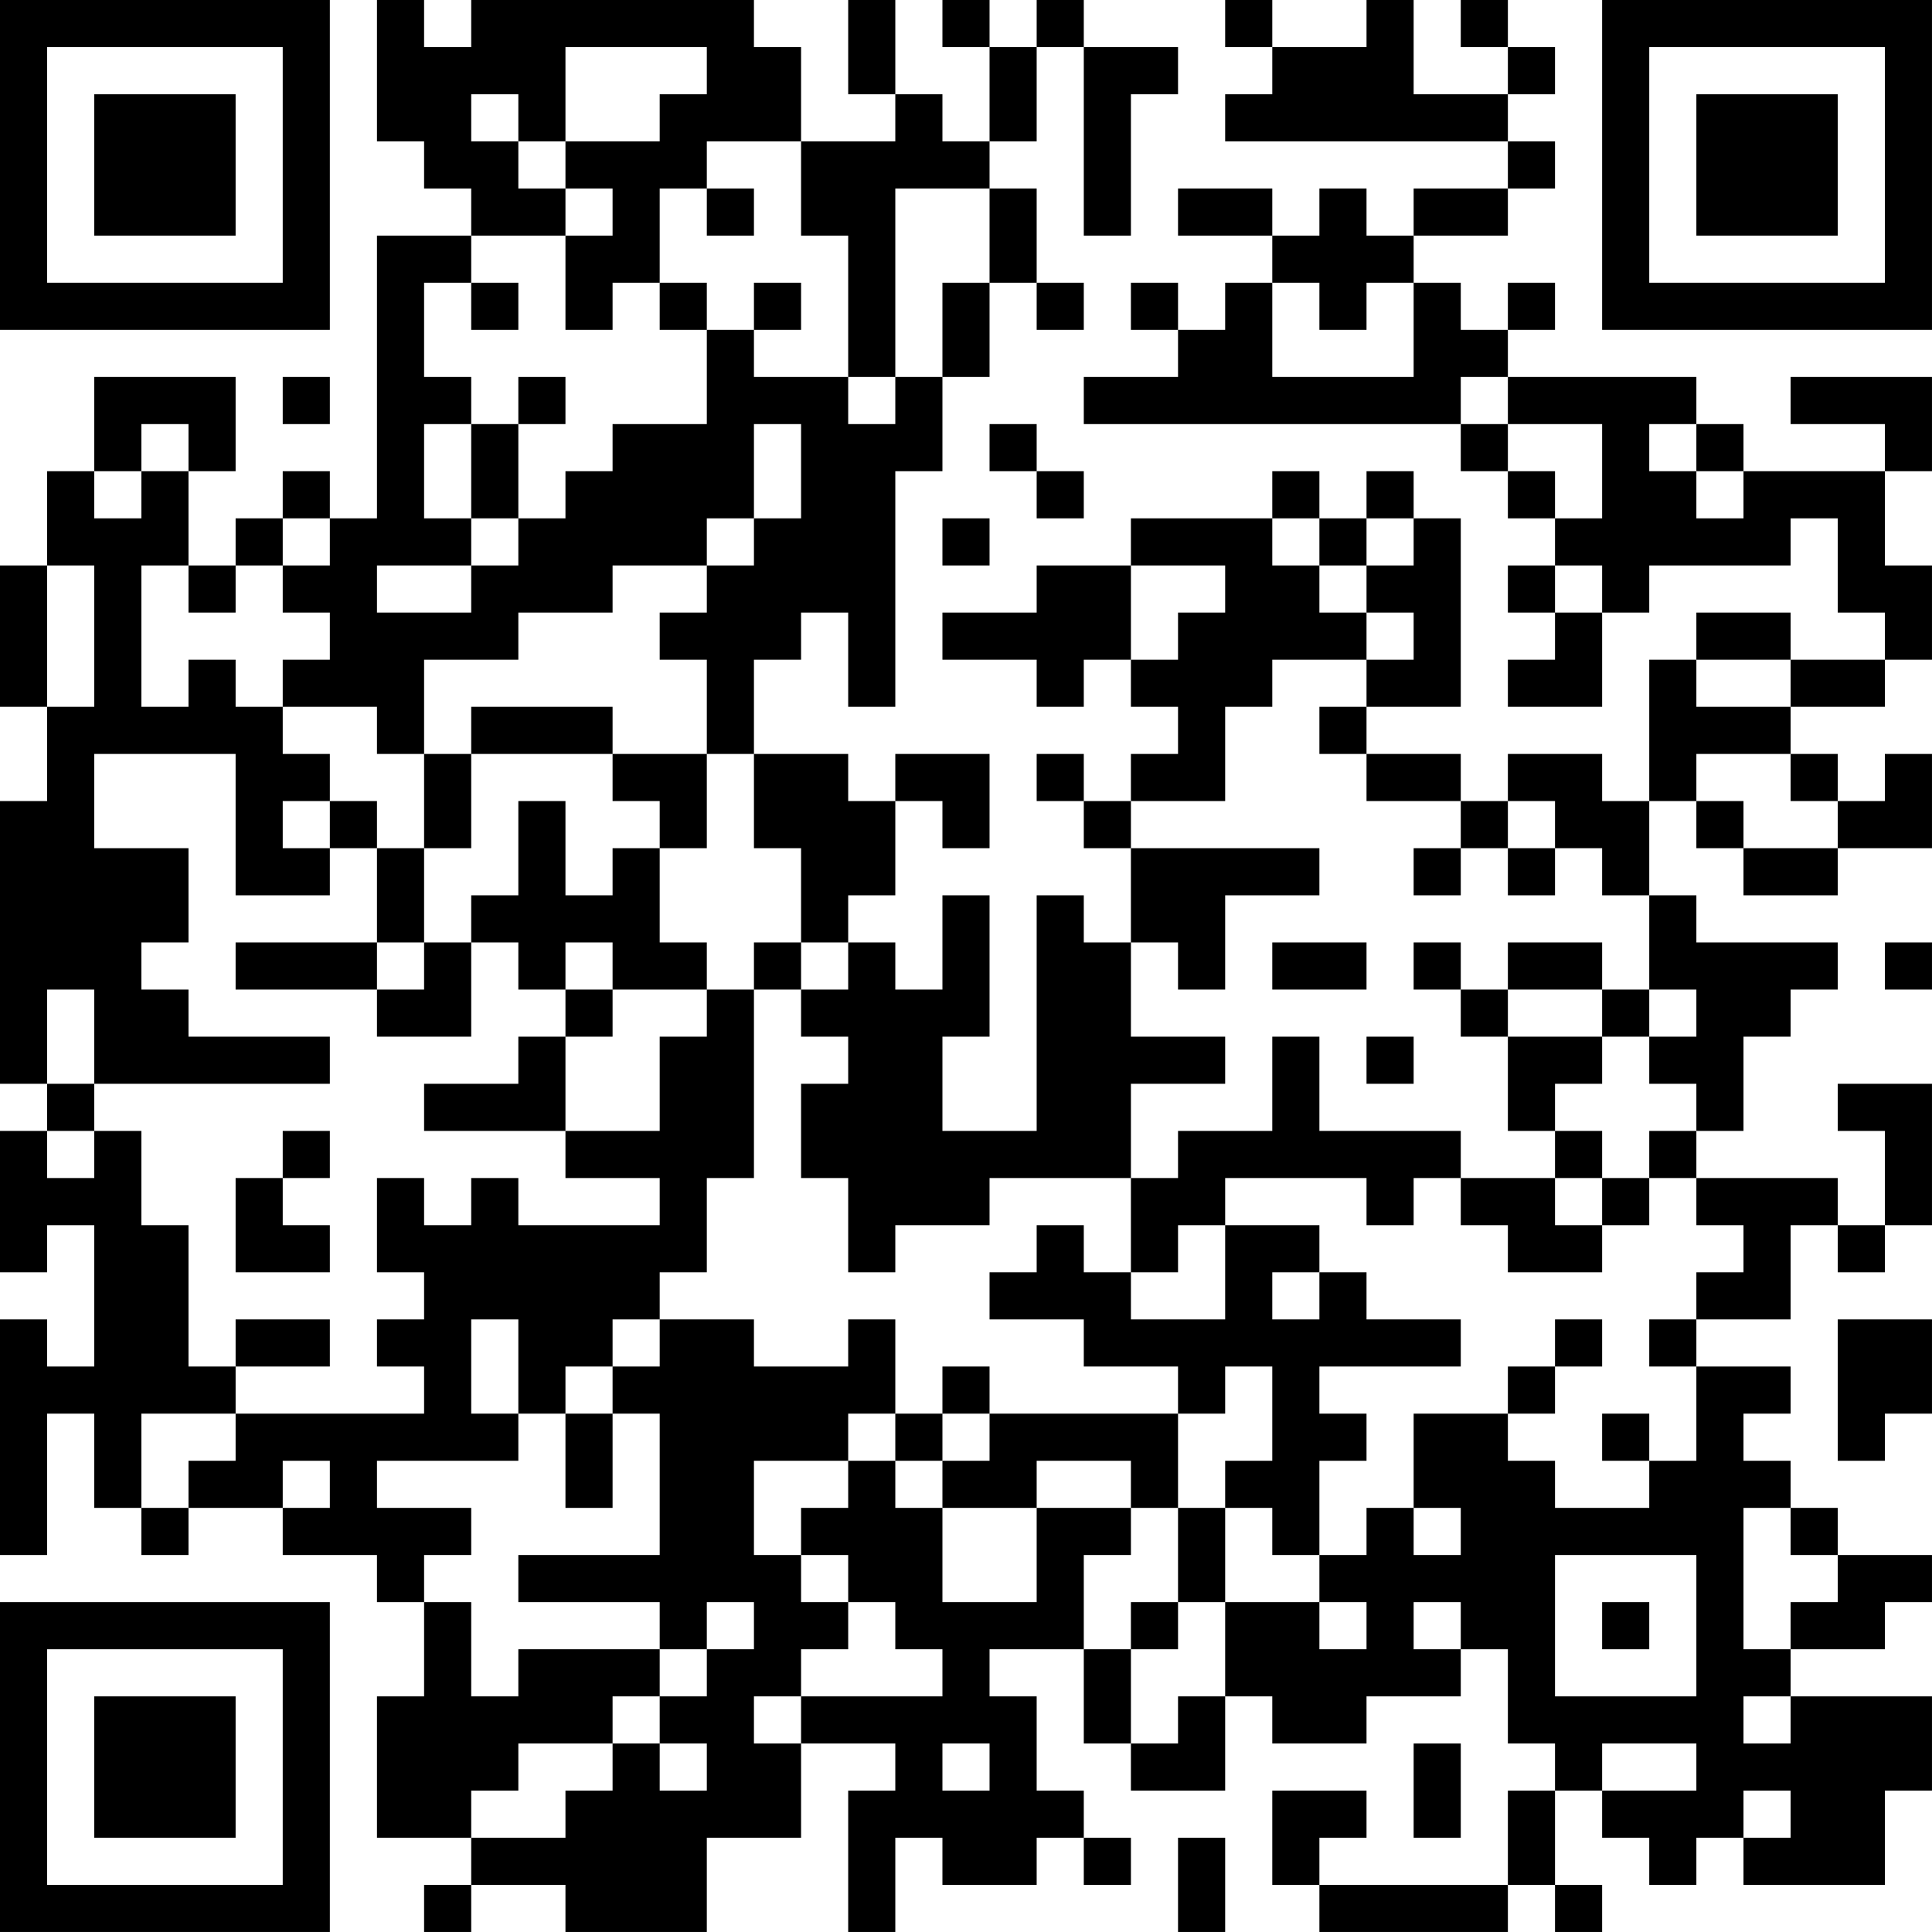 <?xml version="1.0" encoding="UTF-8"?>
<svg xmlns="http://www.w3.org/2000/svg" version="1.1" width="200" height="200" viewBox="0 0 200 200"><rect x="0" y="0" width="200" height="200" fill="#ffffff"/><g transform="scale(4.878)"><g transform="translate(0,0)"><path fill-rule="evenodd" d="M8 0L8 3L9 3L9 4L10 4L10 5L8 5L8 11L7 11L7 10L6 10L6 11L5 11L5 12L4 12L4 10L5 10L5 8L2 8L2 10L1 10L1 12L0 12L0 15L1 15L1 17L0 17L0 23L1 23L1 24L0 24L0 27L1 27L1 26L2 26L2 29L1 29L1 28L0 28L0 33L1 33L1 30L2 30L2 32L3 32L3 33L4 33L4 32L6 32L6 33L8 33L8 34L9 34L9 36L8 36L8 39L10 39L10 40L9 40L9 41L10 41L10 40L12 40L12 41L15 41L15 39L17 39L17 37L19 37L19 38L18 38L18 41L19 41L19 39L20 39L20 40L22 40L22 39L23 39L23 40L24 40L24 39L23 39L23 38L22 38L22 36L21 36L21 35L23 35L23 37L24 37L24 38L26 38L26 36L27 36L27 37L29 37L29 36L31 36L31 35L32 35L32 37L33 37L33 38L32 38L32 40L28 40L28 39L29 39L29 38L27 38L27 40L28 40L28 41L32 41L32 40L33 40L33 41L34 41L34 40L33 40L33 38L34 38L34 39L35 39L35 40L36 40L36 39L37 39L37 40L40 40L40 38L41 38L41 36L38 36L38 35L40 35L40 34L41 34L41 33L39 33L39 32L38 32L38 31L37 31L37 30L38 30L38 29L36 29L36 28L38 28L38 26L39 26L39 27L40 27L40 26L41 26L41 23L39 23L39 24L40 24L40 26L39 26L39 25L36 25L36 24L37 24L37 22L38 22L38 21L39 21L39 20L36 20L36 19L35 19L35 17L36 17L36 18L37 18L37 19L39 19L39 18L41 18L41 16L40 16L40 17L39 17L39 16L38 16L38 15L40 15L40 14L41 14L41 12L40 12L40 10L41 10L41 8L38 8L38 9L40 9L40 10L37 10L37 9L36 9L36 8L32 8L32 7L33 7L33 6L32 6L32 7L31 7L31 6L30 6L30 5L32 5L32 4L33 4L33 3L32 3L32 2L33 2L33 1L32 1L32 0L31 0L31 1L32 1L32 2L30 2L30 0L29 0L29 1L27 1L27 0L26 0L26 1L27 1L27 2L26 2L26 3L32 3L32 4L30 4L30 5L29 5L29 4L28 4L28 5L27 5L27 4L25 4L25 5L27 5L27 6L26 6L26 7L25 7L25 6L24 6L24 7L25 7L25 8L23 8L23 9L31 9L31 10L32 10L32 11L33 11L33 12L32 12L32 13L33 13L33 14L32 14L32 15L34 15L34 13L35 13L35 12L38 12L38 11L39 11L39 13L40 13L40 14L38 14L38 13L36 13L36 14L35 14L35 17L34 17L34 16L32 16L32 17L31 17L31 16L29 16L29 15L31 15L31 11L30 11L30 10L29 10L29 11L28 11L28 10L27 10L27 11L24 11L24 12L22 12L22 13L20 13L20 14L22 14L22 15L23 15L23 14L24 14L24 15L25 15L25 16L24 16L24 17L23 17L23 16L22 16L22 17L23 17L23 18L24 18L24 20L23 20L23 19L22 19L22 24L20 24L20 22L21 22L21 19L20 19L20 21L19 21L19 20L18 20L18 19L19 19L19 17L20 17L20 18L21 18L21 16L19 16L19 17L18 17L18 16L16 16L16 14L17 14L17 13L18 13L18 15L19 15L19 10L20 10L20 8L21 8L21 6L22 6L22 7L23 7L23 6L22 6L22 4L21 4L21 3L22 3L22 1L23 1L23 5L24 5L24 2L25 2L25 1L23 1L23 0L22 0L22 1L21 1L21 0L20 0L20 1L21 1L21 3L20 3L20 2L19 2L19 0L18 0L18 2L19 2L19 3L17 3L17 1L16 1L16 0L10 0L10 1L9 1L9 0ZM12 1L12 3L11 3L11 2L10 2L10 3L11 3L11 4L12 4L12 5L10 5L10 6L9 6L9 8L10 8L10 9L9 9L9 11L10 11L10 12L8 12L8 13L10 13L10 12L11 12L11 11L12 11L12 10L13 10L13 9L15 9L15 7L16 7L16 8L18 8L18 9L19 9L19 8L20 8L20 6L21 6L21 4L19 4L19 8L18 8L18 5L17 5L17 3L15 3L15 4L14 4L14 6L13 6L13 7L12 7L12 5L13 5L13 4L12 4L12 3L14 3L14 2L15 2L15 1ZM15 4L15 5L16 5L16 4ZM10 6L10 7L11 7L11 6ZM14 6L14 7L15 7L15 6ZM16 6L16 7L17 7L17 6ZM27 6L27 8L30 8L30 6L29 6L29 7L28 7L28 6ZM6 8L6 9L7 9L7 8ZM11 8L11 9L10 9L10 11L11 11L11 9L12 9L12 8ZM31 8L31 9L32 9L32 10L33 10L33 11L34 11L34 9L32 9L32 8ZM3 9L3 10L2 10L2 11L3 11L3 10L4 10L4 9ZM16 9L16 11L15 11L15 12L13 12L13 13L11 13L11 14L9 14L9 16L8 16L8 15L6 15L6 14L7 14L7 13L6 13L6 12L7 12L7 11L6 11L6 12L5 12L5 13L4 13L4 12L3 12L3 15L4 15L4 14L5 14L5 15L6 15L6 16L7 16L7 17L6 17L6 18L7 18L7 19L5 19L5 16L2 16L2 18L4 18L4 20L3 20L3 21L4 21L4 22L7 22L7 23L2 23L2 21L1 21L1 23L2 23L2 24L1 24L1 25L2 25L2 24L3 24L3 26L4 26L4 29L5 29L5 30L3 30L3 32L4 32L4 31L5 31L5 30L9 30L9 29L8 29L8 28L9 28L9 27L8 27L8 25L9 25L9 26L10 26L10 25L11 25L11 26L14 26L14 25L12 25L12 24L14 24L14 22L15 22L15 21L16 21L16 25L15 25L15 27L14 27L14 28L13 28L13 29L12 29L12 30L11 30L11 28L10 28L10 30L11 30L11 31L8 31L8 32L10 32L10 33L9 33L9 34L10 34L10 36L11 36L11 35L14 35L14 36L13 36L13 37L11 37L11 38L10 38L10 39L12 39L12 38L13 38L13 37L14 37L14 38L15 38L15 37L14 37L14 36L15 36L15 35L16 35L16 34L15 34L15 35L14 35L14 34L11 34L11 33L14 33L14 30L13 30L13 29L14 29L14 28L16 28L16 29L18 29L18 28L19 28L19 30L18 30L18 31L16 31L16 33L17 33L17 34L18 34L18 35L17 35L17 36L16 36L16 37L17 37L17 36L20 36L20 35L19 35L19 34L18 34L18 33L17 33L17 32L18 32L18 31L19 31L19 32L20 32L20 34L22 34L22 32L24 32L24 33L23 33L23 35L24 35L24 37L25 37L25 36L26 36L26 34L28 34L28 35L29 35L29 34L28 34L28 33L29 33L29 32L30 32L30 33L31 33L31 32L30 32L30 30L32 30L32 31L33 31L33 32L35 32L35 31L36 31L36 29L35 29L35 28L36 28L36 27L37 27L37 26L36 26L36 25L35 25L35 24L36 24L36 23L35 23L35 22L36 22L36 21L35 21L35 19L34 19L34 18L33 18L33 17L32 17L32 18L31 18L31 17L29 17L29 16L28 16L28 15L29 15L29 14L30 14L30 13L29 13L29 12L30 12L30 11L29 11L29 12L28 12L28 11L27 11L27 12L28 12L28 13L29 13L29 14L27 14L27 15L26 15L26 17L24 17L24 18L28 18L28 19L26 19L26 21L25 21L25 20L24 20L24 22L26 22L26 23L24 23L24 25L21 25L21 26L19 26L19 27L18 27L18 25L17 25L17 23L18 23L18 22L17 22L17 21L18 21L18 20L17 20L17 18L16 18L16 16L15 16L15 14L14 14L14 13L15 13L15 12L16 12L16 11L17 11L17 9ZM21 9L21 10L22 10L22 11L23 11L23 10L22 10L22 9ZM35 9L35 10L36 10L36 11L37 11L37 10L36 10L36 9ZM20 11L20 12L21 12L21 11ZM1 12L1 15L2 15L2 12ZM24 12L24 14L25 14L25 13L26 13L26 12ZM33 12L33 13L34 13L34 12ZM36 14L36 15L38 15L38 14ZM10 15L10 16L9 16L9 18L8 18L8 17L7 17L7 18L8 18L8 20L5 20L5 21L8 21L8 22L10 22L10 20L11 20L11 21L12 21L12 22L11 22L11 23L9 23L9 24L12 24L12 22L13 22L13 21L15 21L15 20L14 20L14 18L15 18L15 16L13 16L13 15ZM10 16L10 18L9 18L9 20L8 20L8 21L9 21L9 20L10 20L10 19L11 19L11 17L12 17L12 19L13 19L13 18L14 18L14 17L13 17L13 16ZM36 16L36 17L37 17L37 18L39 18L39 17L38 17L38 16ZM30 18L30 19L31 19L31 18ZM32 18L32 19L33 19L33 18ZM12 20L12 21L13 21L13 20ZM16 20L16 21L17 21L17 20ZM27 20L27 21L29 21L29 20ZM30 20L30 21L31 21L31 22L32 22L32 24L33 24L33 25L31 25L31 24L28 24L28 22L27 22L27 24L25 24L25 25L24 25L24 27L23 27L23 26L22 26L22 27L21 27L21 28L23 28L23 29L25 29L25 30L21 30L21 29L20 29L20 30L19 30L19 31L20 31L20 32L22 32L22 31L24 31L24 32L25 32L25 34L24 34L24 35L25 35L25 34L26 34L26 32L27 32L27 33L28 33L28 31L29 31L29 30L28 30L28 29L31 29L31 28L29 28L29 27L28 27L28 26L26 26L26 25L29 25L29 26L30 26L30 25L31 25L31 26L32 26L32 27L34 27L34 26L35 26L35 25L34 25L34 24L33 24L33 23L34 23L34 22L35 22L35 21L34 21L34 20L32 20L32 21L31 21L31 20ZM40 20L40 21L41 21L41 20ZM32 21L32 22L34 22L34 21ZM29 22L29 23L30 23L30 22ZM6 24L6 25L5 25L5 27L7 27L7 26L6 26L6 25L7 25L7 24ZM33 25L33 26L34 26L34 25ZM25 26L25 27L24 27L24 28L26 28L26 26ZM27 27L27 28L28 28L28 27ZM5 28L5 29L7 29L7 28ZM33 28L33 29L32 29L32 30L33 30L33 29L34 29L34 28ZM39 28L39 31L40 31L40 30L41 30L41 28ZM26 29L26 30L25 30L25 32L26 32L26 31L27 31L27 29ZM12 30L12 32L13 32L13 30ZM20 30L20 31L21 31L21 30ZM34 30L34 31L35 31L35 30ZM6 31L6 32L7 32L7 31ZM37 32L37 35L38 35L38 34L39 34L39 33L38 33L38 32ZM33 33L33 36L36 36L36 33ZM30 34L30 35L31 35L31 34ZM34 34L34 35L35 35L35 34ZM37 36L37 37L38 37L38 36ZM20 37L20 38L21 38L21 37ZM30 37L30 39L31 39L31 37ZM34 37L34 38L36 38L36 37ZM37 38L37 39L38 39L38 38ZM25 39L25 41L26 41L26 39ZM0 0L0 7L7 7L7 0ZM1 1L1 6L6 6L6 1ZM2 2L2 5L5 5L5 2ZM34 0L34 7L41 7L41 0ZM35 1L35 6L40 6L40 1ZM36 2L36 5L39 5L39 2ZM0 34L0 41L7 41L7 34ZM1 35L1 40L6 40L6 35ZM2 36L2 39L5 39L5 36Z" fill="#000000"/></g></g></svg>
